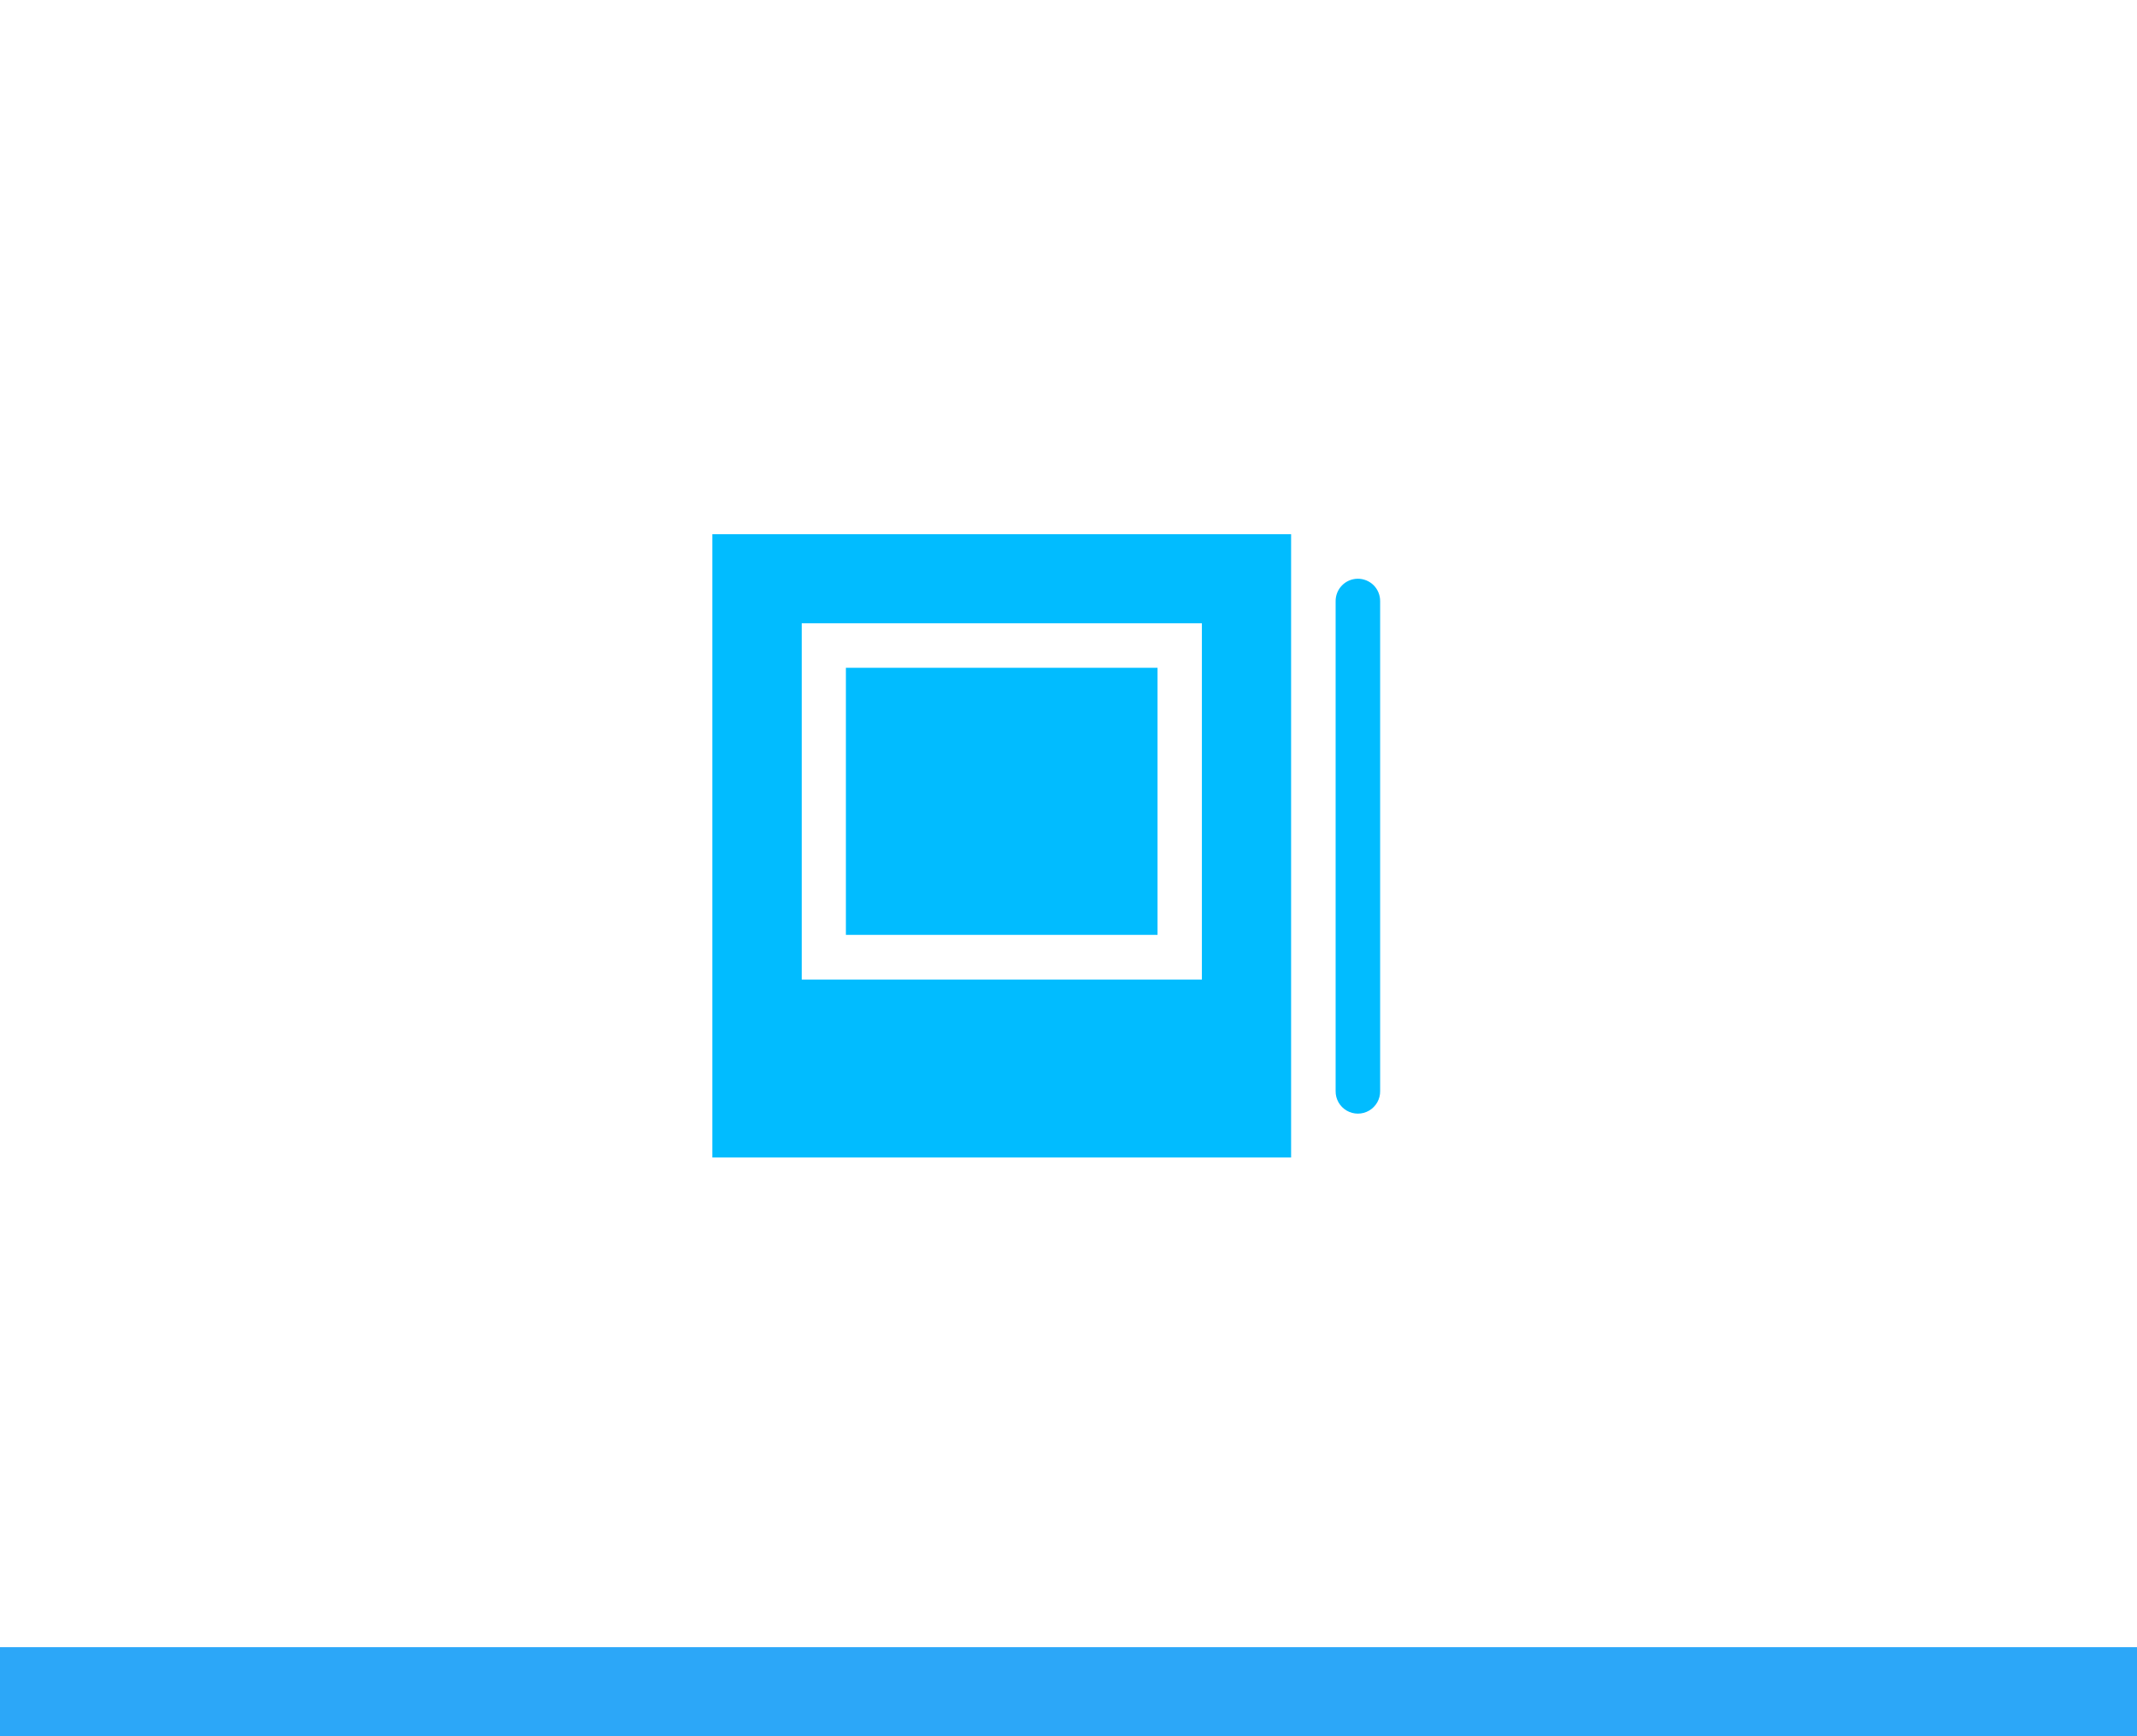 <?xml version="1.0" encoding="UTF-8"?>
<svg width="48px" height="39px" viewBox="0 0 48 39" version="1.1" xmlns="http://www.w3.org/2000/svg" xmlns:xlink="http://www.w3.org/1999/xlink">
    <!-- Generator: Sketch 47 (45396) - http://www.bohemiancoding.com/sketch -->
    <title>相册</title>
    <desc>Created with Sketch.</desc>
    <defs></defs>
    <g id="Page-1" stroke="none" stroke-width="1" fill="none" fill-rule="evenodd">
        <g id="多个属性" transform="translate(-961, -201)">
            <g id="顶部工具" transform="translate(913, 200)">
                <g id="相册选中" transform="translate(48, 0)">
                    <rect id="Rectangle-79-Copy" stroke="#FFFFFF" fill="#000000" opacity="0" x="0" y="0" width="48" height="40"></rect>
                    <rect id="Rectangle-79-Copy-84" fill="#2CA7F8" x="0" y="38" width="48" height="2"></rect>
                    <path d="M16,13 L16,27 L29,27 L29,13 L16,13 L16,13 Z M30.492,14 C30.36,14.002 30.233,14.057 30.141,14.152 C30.049,14.247 29.998,14.375 30,14.508 L30,25.508 C29.997,25.688 30.092,25.856 30.248,25.947 C30.404,26.038 30.596,26.038 30.752,25.947 C30.908,25.856 31.003,25.688 31,25.508 L31,14.508 C31.002,14.372 30.949,14.242 30.854,14.146 C30.758,14.051 30.628,13.998 30.492,14 L30.492,14 Z M18.008,15 L26.996,15 L26.996,23.004 L18.008,23.004 L18.008,15 L18.008,15 Z M19,16 L19,22 L26,22 L26,16 L19,16 L19,16 Z" id="path34796" fill="#01BCFF"></path>
                </g>
            </g>
        </g>
    </g>
</svg>